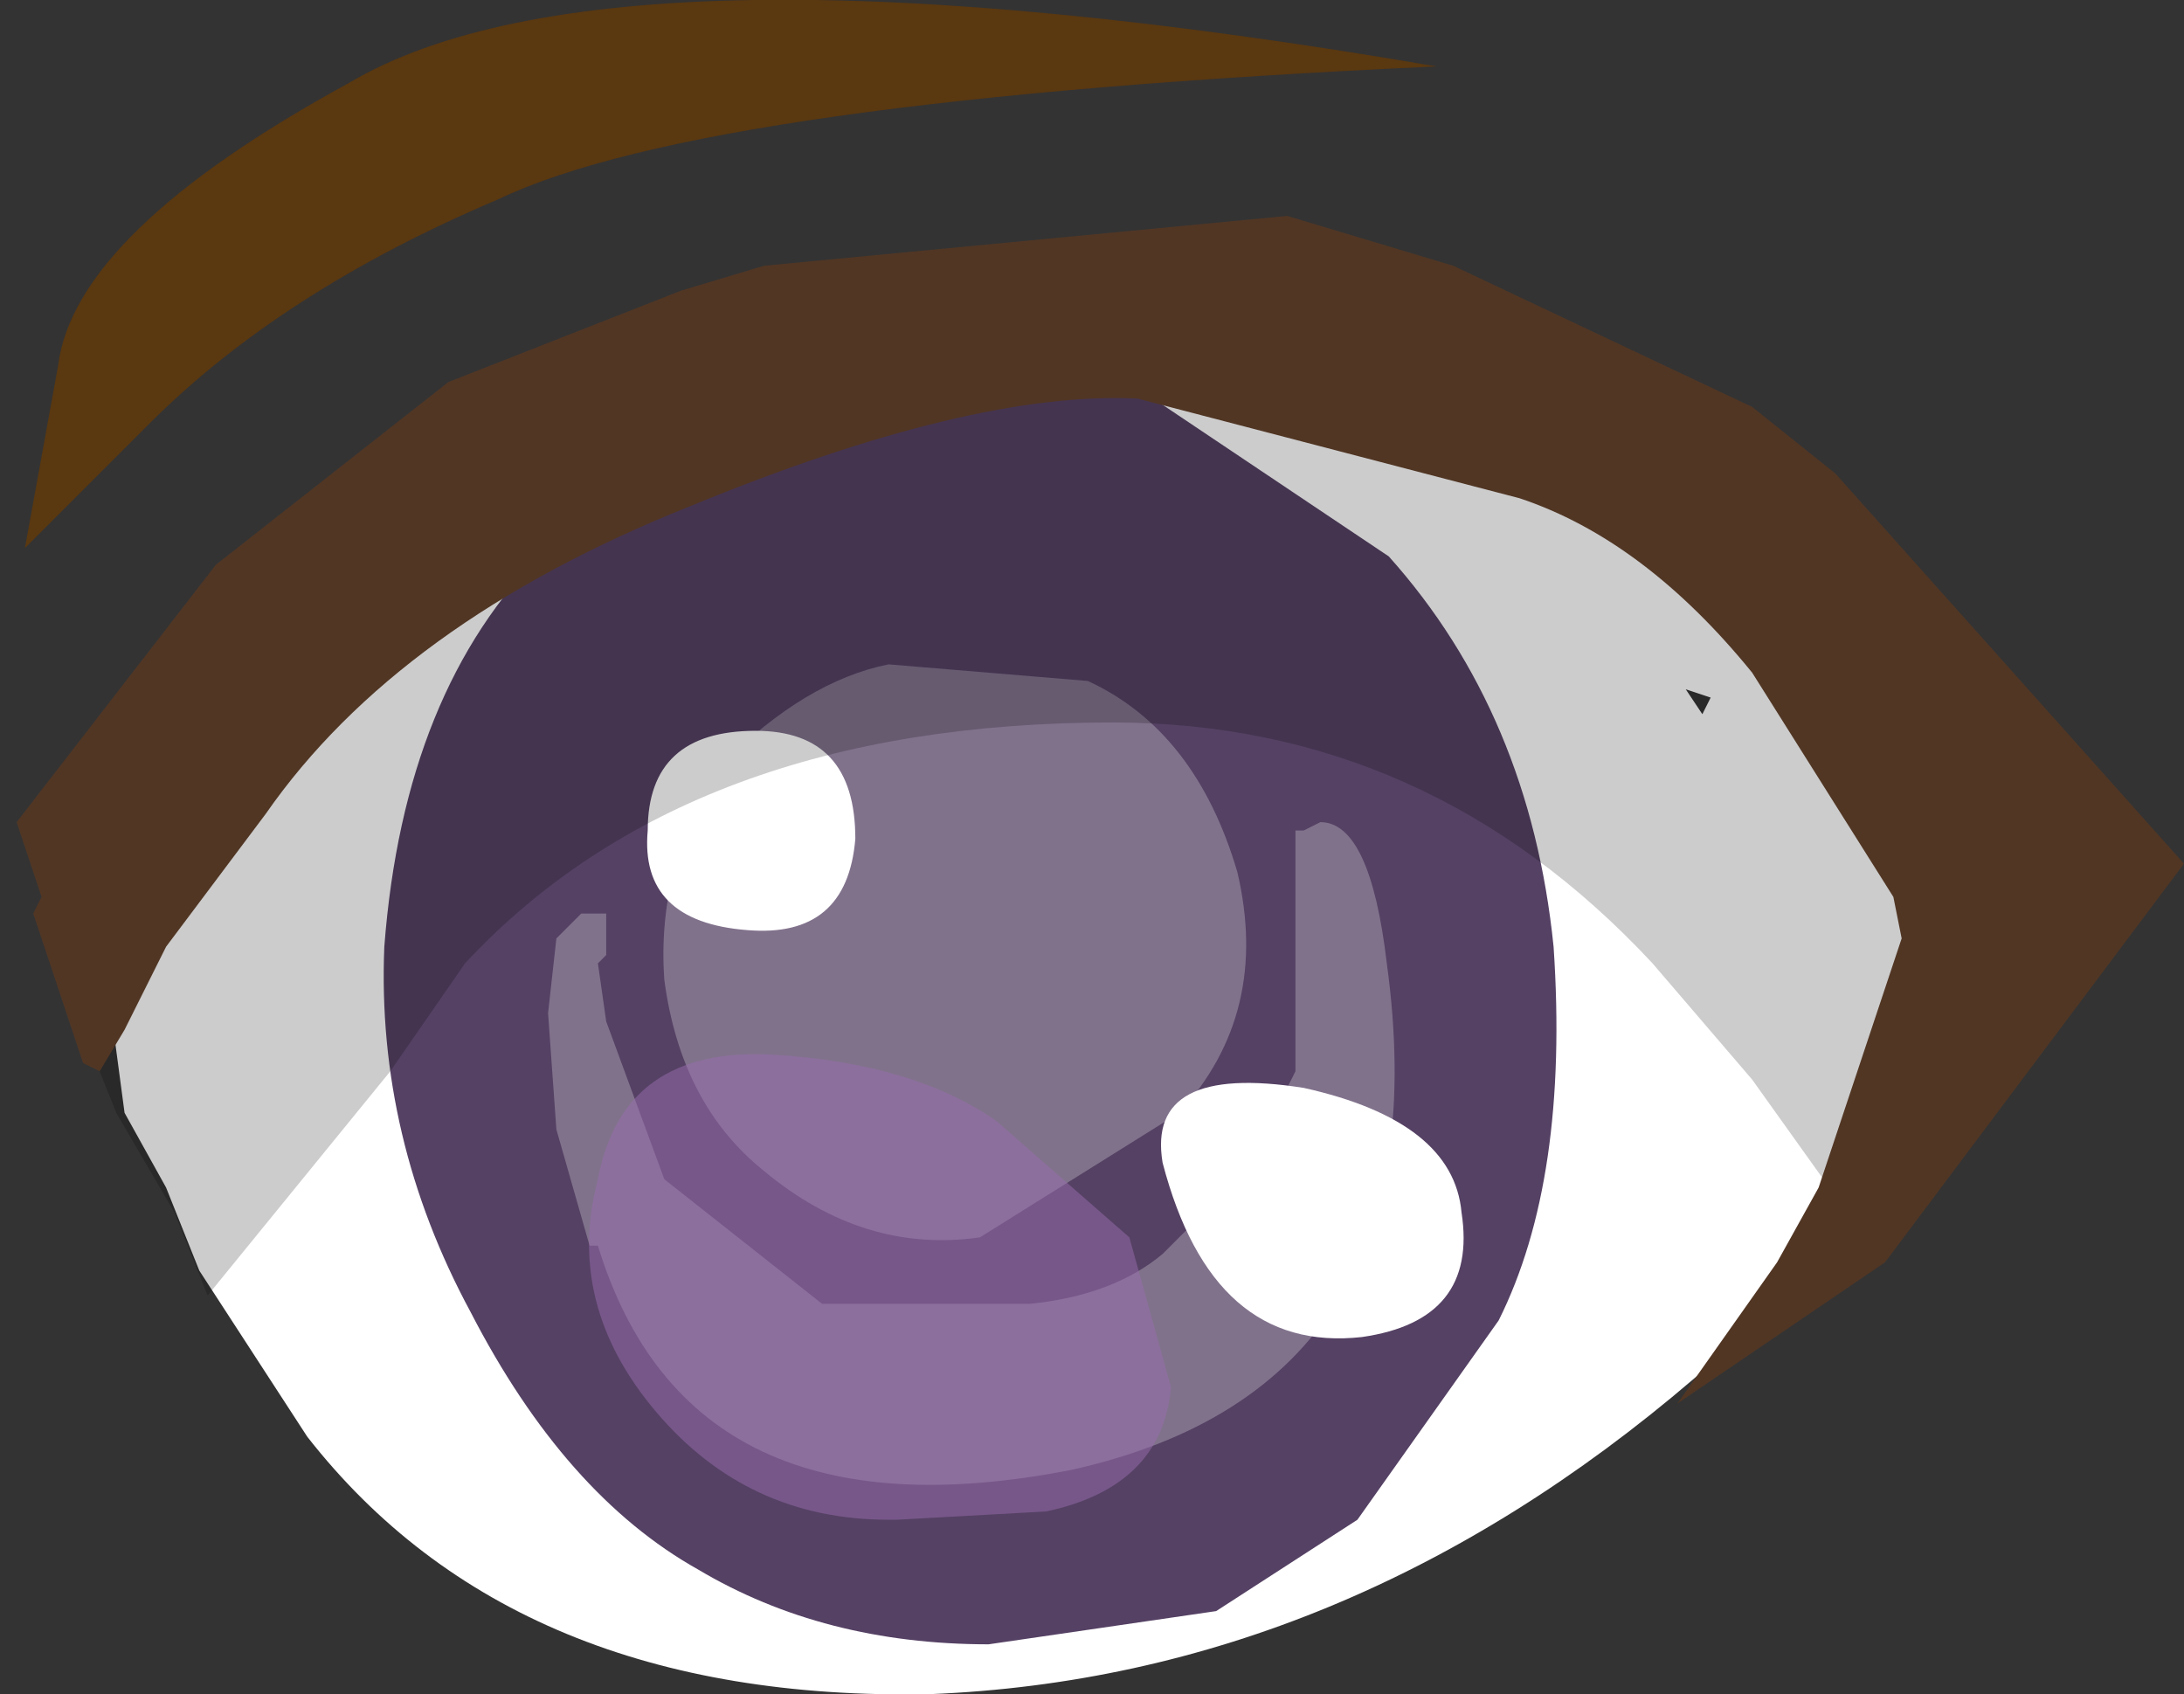 <svg xmlns="http://www.w3.org/2000/svg" xmlns:ffdec="https://www.free-decompiler.com/flash" xmlns:xlink="http://www.w3.org/1999/xlink" ffdec:objectType="frame" width="13.15" height="10.2"><rect width="100%" height="100%" fill="#333333" stroke="none"/><g transform="translate(2.95 -.6)"><use ffdec:characterId="11" xlink:href="#a" width="11.65" height="8.15" transform="translate(-2.3 2.65)"/><use ffdec:characterId="12" xlink:href="#b" width="7.45" height="7.55" transform="matrix(.945 0 0 1 -.636 2.95)"/><use ffdec:characterId="13" xlink:href="#c" width="13.05" height="9.15" transform="translate(-2.85 .6)"/></g><defs><path id="a" fill="#fff" fill-rule="evenodd" d="m7.3 4.9.05-.1-.15-.05zm1.25.1q.75.95.8 1.55 0 .55-2.1 2.35t-4.6 1.9q-2.5.05-3.75-1.55l-.65-1-.2-.5-.25-.45-.1-.75q.05-1.05 1.65-2.3Q1.2 2.8 3.9 2.65q2.8.6 3.75 1.3z" transform="translate(2.3 -2.65)"/><path id="d" fill="#554164" fill-rule="evenodd" d="m5.05 7.35-1.45.2q-1.05 0-1.85-.45Q.9 6.65.3 5.55q-.6-1.05-.55-2.2Q0 .25 3.35 0l1.3.05 1.5.95q.9.95 1.05 2.35.1 1.4-.35 2.25l-.9 1.2z" transform="translate(.25)"/><use ffdec:characterId="2" xlink:href="#d" id="b" width="7.45" height="7.55"/><g id="c" fill-rule="evenodd"><path fill="#fff" fill-opacity=".259" d="m7.75 5 .1-.05q.3 0 .4.85.35 2.55-1.9 3.05-2.3.45-2.85-1.35h-.05l-.2-.7-.05-.7.05-.45.15-.15h.15v.25l-.05.05.05.35.35.95.95.75H6.1q.5-.05.8-.3l.5-.5.3-.6V5zm-3.5-.4q.5-.5 1-.6l1.2.1q.65.3.9 1.15.2.85-.35 1.45l-1.2.75q-.7.1-1.3-.4-.5-.4-.6-1.15-.05-.7.35-1.3"/><path fill="#fff" d="M4.45 4.4q.6 0 .6.65-.05.6-.65.55-.65-.05-.6-.6 0-.6.65-.6m3.3 2.15q.9.2.95.75.1.65-.6.75-.9.1-1.2-1.05-.1-.6.85-.45"/><path fill="#986dad" fill-opacity=".51" d="M6.95 8.35q-.05.6-.75.75l-.9.05h-.05q-.85 0-1.4-.65T3.5 7.1q.15-.8 1.05-.75.85.05 1.35.4l.8.7z"/><path fill-opacity=".2" d="M11.35 3.9q1.1 1.1 1.1 1.8l-1.5 1.5-.5-.7-.6-.7Q8.5 4.35 6.6 4.35q-2.55 0-3.9 1.45l-.45.65-1.1 1.35-.2-.5-.35-.6-.2-.5v-.05q0-.9 1.45-2.1 2.1-1.7 5.6-1.7 1.7 0 3 .85z"/><path fill="#513624" d="m10.45 2.45.5.4 2.1 2.35-1.8 2.4-1.25.85.6-.85.25-.45.5-1.5-.05-.25-.85-1.35Q9.8 3.25 9.05 3l-2.3-.6q-1-.05-2.7.65-1.75.7-2.55 1.85l-.6.8-.25.5-.15.25-.1-.05-.3-.9.05-.1L0 4.95 1.2 3.4l1.4-1.1L4 1.75l.5-.15 3.15-.3 1 .3z"/><path fill="#6b3a00" fill-opacity=".694" d="M2.9 1.2Q1.6 1.75.8 2.55l-.75.75.2-1.1Q.35 1.4 2 .5 3.6-.45 8.55.4q-4.4.2-5.65.8"/></g></defs></svg>